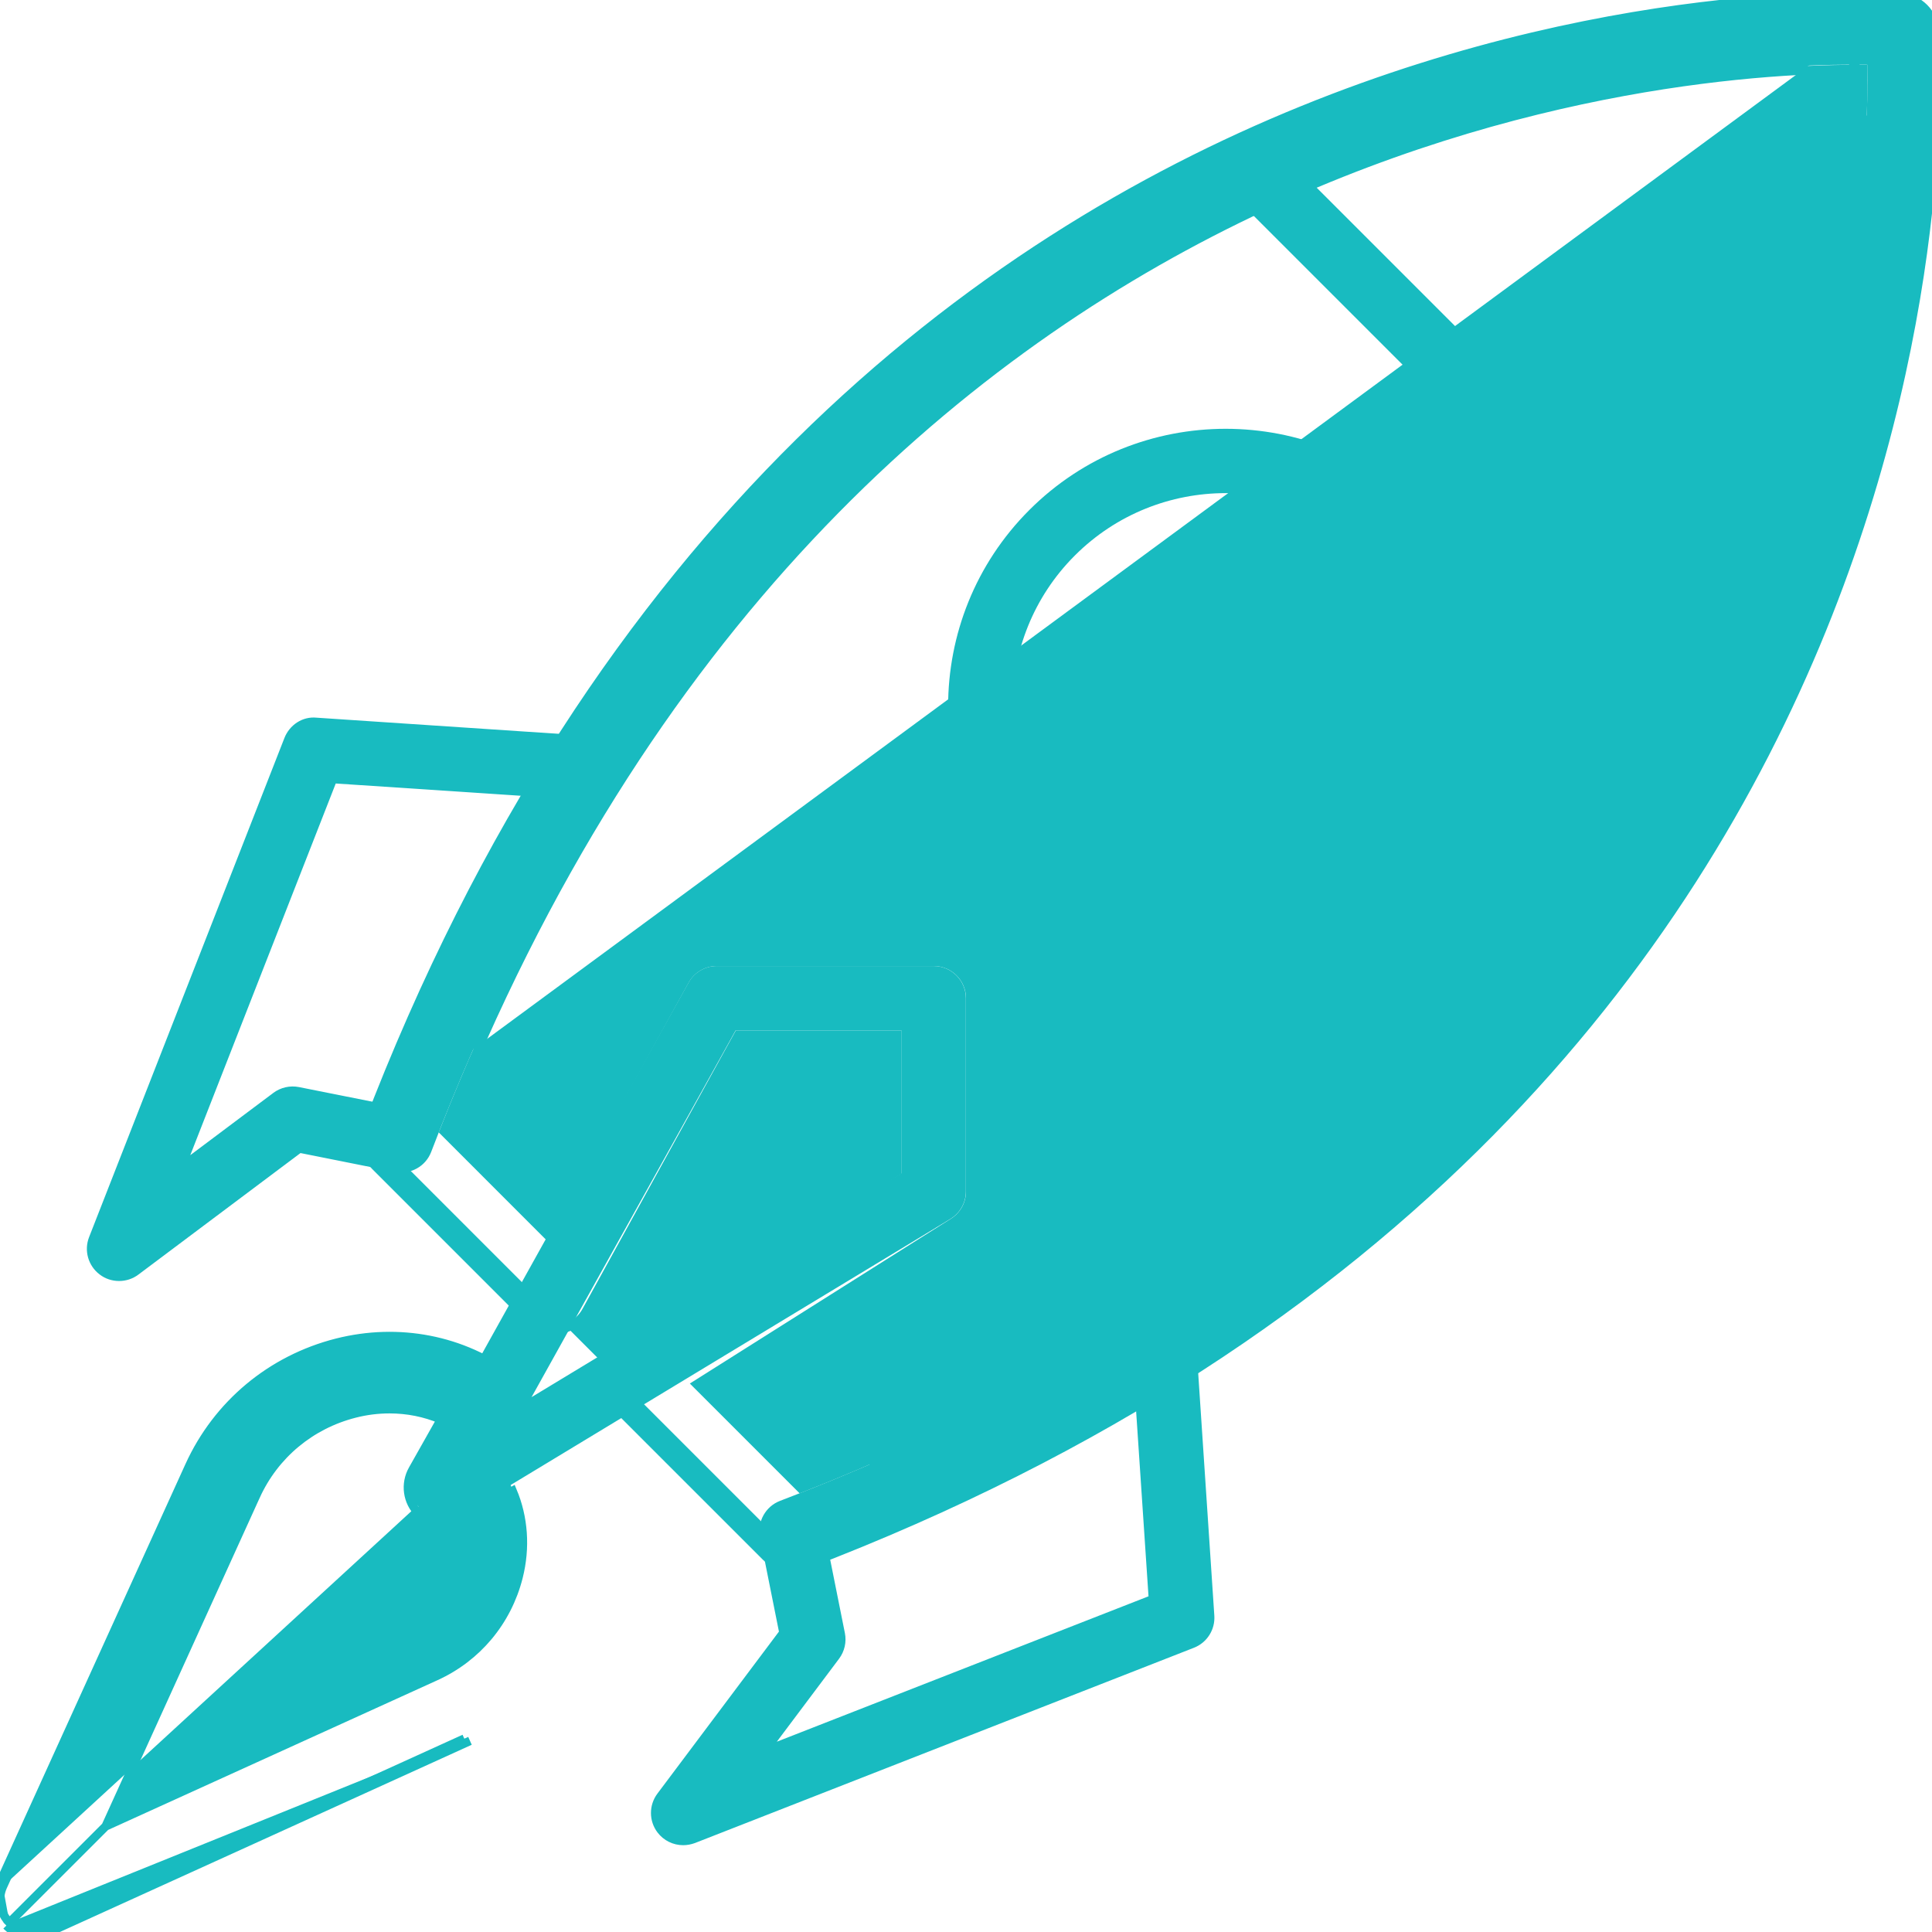 <svg width="45" height="45" viewBox="0 0 45 45" fill="none" xmlns="http://www.w3.org/2000/svg">
<g clip-path="url(#clip0_1_8104)">
<path d="M14.299 17.544C14.179 17.308 13.944 17.154 13.681 17.137L7.372 16.716C7.045 16.683 6.743 16.886 6.624 17.191L2.075 28.815C1.953 29.127 2.053 29.481 2.32 29.684C2.453 29.787 2.614 29.837 2.773 29.837C2.932 29.837 3.09 29.788 3.223 29.688L6.999 26.857L9.197 27.296C9.555 27.367 9.914 27.171 10.044 26.828C11.225 23.736 12.646 20.861 14.266 18.283C14.406 18.06 14.419 17.778 14.299 17.544ZM8.873 25.701L6.963 25.32C6.755 25.279 6.537 25.328 6.366 25.456L4.432 26.906L7.82 18.249L12.348 18.55C11.043 20.759 9.878 23.157 8.873 25.701Z" fill="#18BBC0"/>
<path d="M28.284 37.631L27.864 31.321C27.846 31.057 27.691 30.822 27.456 30.702C27.221 30.582 26.94 30.594 26.716 30.735C24.138 32.356 21.263 33.777 18.171 34.957C17.829 35.087 17.631 35.445 17.703 35.805L18.143 38.003L15.312 41.777C15.111 42.046 15.112 42.415 15.315 42.682C15.46 42.872 15.682 42.978 15.912 42.978C16.003 42.978 16.096 42.961 16.186 42.928L27.81 38.379C28.114 38.26 28.306 37.957 28.284 37.631ZM18.093 40.568L19.544 38.634C19.671 38.464 19.721 38.247 19.679 38.037L19.297 36.129C21.842 35.124 24.24 33.958 26.448 32.654L26.751 37.181L18.093 40.568Z" fill="#18BBC0"/>
<path d="M21.747 22.501H16.694C16.422 22.501 16.171 22.648 16.038 22.886L9.696 34.282C9.531 34.579 9.587 34.951 9.831 35.187C9.974 35.325 10.162 35.397 10.352 35.397C10.485 35.397 10.619 35.362 10.739 35.288L22.135 28.392C22.36 28.256 22.497 28.013 22.497 27.75V23.251C22.497 22.837 22.161 22.501 21.747 22.501ZM20.997 27.328L12.381 32.542L17.134 24.001V24.001H20.997V27.328Z" fill="#18BBC0"/>
<path d="M44.286 -0.062L44.286 -0.062C44.7 -0.027 45.028 0.301 45.063 0.715M44.286 -0.062L45.063 0.715M44.286 -0.062C44.153 -0.073 37.899 -0.509 30.338 2.566C22.773 5.641 13.905 12.229 8.55 26.257M44.286 -0.062L18.744 36.452M45.063 0.715C45.075 0.849 45.511 7.102 42.436 14.662C39.36 22.227 32.772 31.096 18.744 36.452M45.063 0.715L18.744 36.452M18.744 36.452C18.645 36.49 18.542 36.508 18.441 36.508C18.219 36.508 18.002 36.421 17.84 36.258L14.274 32.693C14.091 32.51 14.001 32.254 14.03 31.997C14.059 31.741 14.202 31.511 14.42 31.373L14.421 31.373L20.9 27.282V24.101H17.198L13.654 30.536L13.654 30.536C13.525 30.77 13.294 30.929 13.03 30.968L13.029 30.968C12.764 31.003 12.498 30.917 12.309 30.727L8.743 27.161C8.506 26.924 8.43 26.57 8.55 26.257M8.55 26.257L8.643 26.292L8.55 26.257C8.55 26.257 8.55 26.257 8.55 26.257ZM18.65 34.666L16.227 32.243L22.204 28.47L22.204 28.47C22.45 28.314 22.6 28.043 22.6 27.751V23.251C22.6 22.782 22.219 22.401 21.75 22.401H16.695C16.385 22.401 16.1 22.57 15.951 22.841L15.951 22.841L12.71 28.726L10.336 26.351C19.631 2.722 39.301 1.574 43.395 1.61C43.415 3.434 43.22 8.342 40.937 13.991C38.318 20.471 32.328 29.283 18.65 34.666Z" fill="#18BBC0" stroke="#18BBC0" stroke-width="0.2"/>
<path d="M12.274 32.725C12.266 32.475 12.148 32.233 11.936 32.073L11.936 32.073C10.78 31.199 9.289 30.91 7.846 31.275L7.846 31.275C6.315 31.664 5.062 32.709 4.41 34.143C4.41 34.143 4.41 34.143 4.41 34.143L-0.024 43.898L-0.024 43.898L0.067 43.939M12.274 32.725L0.149 44.85M12.274 32.725C12.523 32.733 12.766 32.851 12.926 33.063L12.274 32.725ZM0.067 43.939C-0.062 44.224 -0.002 44.559 0.22 44.78M0.067 43.939L4.501 34.184L0.067 43.939ZM0.22 44.78L0.149 44.85C0.149 44.85 0.149 44.85 0.149 44.85M0.22 44.78L0.149 44.85C0.149 44.85 0.149 44.85 0.149 44.85M0.22 44.78C0.363 44.924 0.555 44.999 0.75 44.999C0.855 44.999 0.961 44.977 1.06 44.932L10.815 40.497M0.149 44.85C0.311 45.014 0.529 45.099 0.75 45.099C0.869 45.099 0.989 45.074 1.102 45.023L1.102 45.023L10.856 40.589L10.815 40.497M10.815 40.497L10.856 40.589L10.815 40.497ZM9.752 35.248C10.022 35.519 10.44 35.575 10.771 35.387L11.939 34.727C12.198 35.344 12.251 36.045 12.076 36.735C11.815 37.764 11.114 38.604 10.153 39.042L10.153 39.042L2.462 42.538L5.958 34.845L5.867 34.804L5.958 34.845C6.394 33.885 7.235 33.184 8.264 32.923C8.534 32.854 8.806 32.821 9.073 32.821C9.49 32.821 9.897 32.902 10.272 33.061L9.613 34.229C9.425 34.561 9.482 34.978 9.752 35.248ZM9.752 35.248L9.823 35.178M9.752 35.248C9.752 35.248 9.752 35.248 9.752 35.248L9.823 35.178M9.823 35.178C10.061 35.417 10.429 35.466 10.722 35.3L11.898 34.635L9.823 35.178Z" fill="#18BBC0" stroke="#18BBC0" stroke-width="0.2"/>
<path d="M44.962 0.724C44.931 0.359 44.642 0.069 44.277 0.038C43.984 0.015 37.032 -0.511 28.856 3.255C28.634 3.357 28.475 3.562 28.432 3.804C28.388 4.045 28.466 4.293 28.64 4.466L40.534 16.36C40.675 16.502 40.867 16.58 41.064 16.58C41.108 16.58 41.152 16.576 41.197 16.569C41.438 16.525 41.643 16.367 41.746 16.144C45.513 7.968 44.986 1.016 44.962 0.724ZM40.821 14.525L30.475 4.179C36.46 1.652 41.701 1.478 43.493 1.508C43.523 3.301 43.354 8.526 40.821 14.525Z" fill="#18BBC0"/>
<path d="M33.122 11.879C30.6 9.357 26.497 9.357 23.975 11.879C21.453 14.401 21.453 18.504 23.975 21.026C25.236 22.287 26.892 22.917 28.548 22.917C30.205 22.917 31.861 22.286 33.122 21.026C35.644 18.504 35.644 14.401 33.122 11.879ZM32.062 19.965C30.125 21.902 26.973 21.902 25.035 19.965C23.098 18.028 23.098 14.876 25.035 12.939C26.004 11.971 27.276 11.486 28.548 11.486C29.82 11.486 31.093 11.971 32.062 12.939C33.999 14.876 33.999 18.028 32.062 19.965Z" fill="#18BBC0"/>
<path d="M30.036 17.944C29.214 18.767 27.876 18.766 27.053 17.944C26.232 17.121 26.232 15.784 27.053 14.961C27.875 14.139 29.213 14.139 30.036 14.961C30.328 15.254 30.804 15.254 31.096 14.961C31.39 14.668 31.39 14.194 31.096 13.901C29.69 12.494 27.4 12.494 25.993 13.901C24.586 15.308 24.586 17.597 25.993 19.004C26.697 19.708 27.621 20.059 28.545 20.059C29.47 20.059 30.394 19.708 31.096 19.004C31.39 18.711 31.39 18.237 31.096 17.944C30.804 17.651 30.328 17.651 30.036 17.944Z" fill="#18BBC0"/>
</g>
<defs>
<clipPath id="clip0_1_8104">
<rect width="45" height="45" fill="white"/>
</clipPath>
</defs>
</svg>

